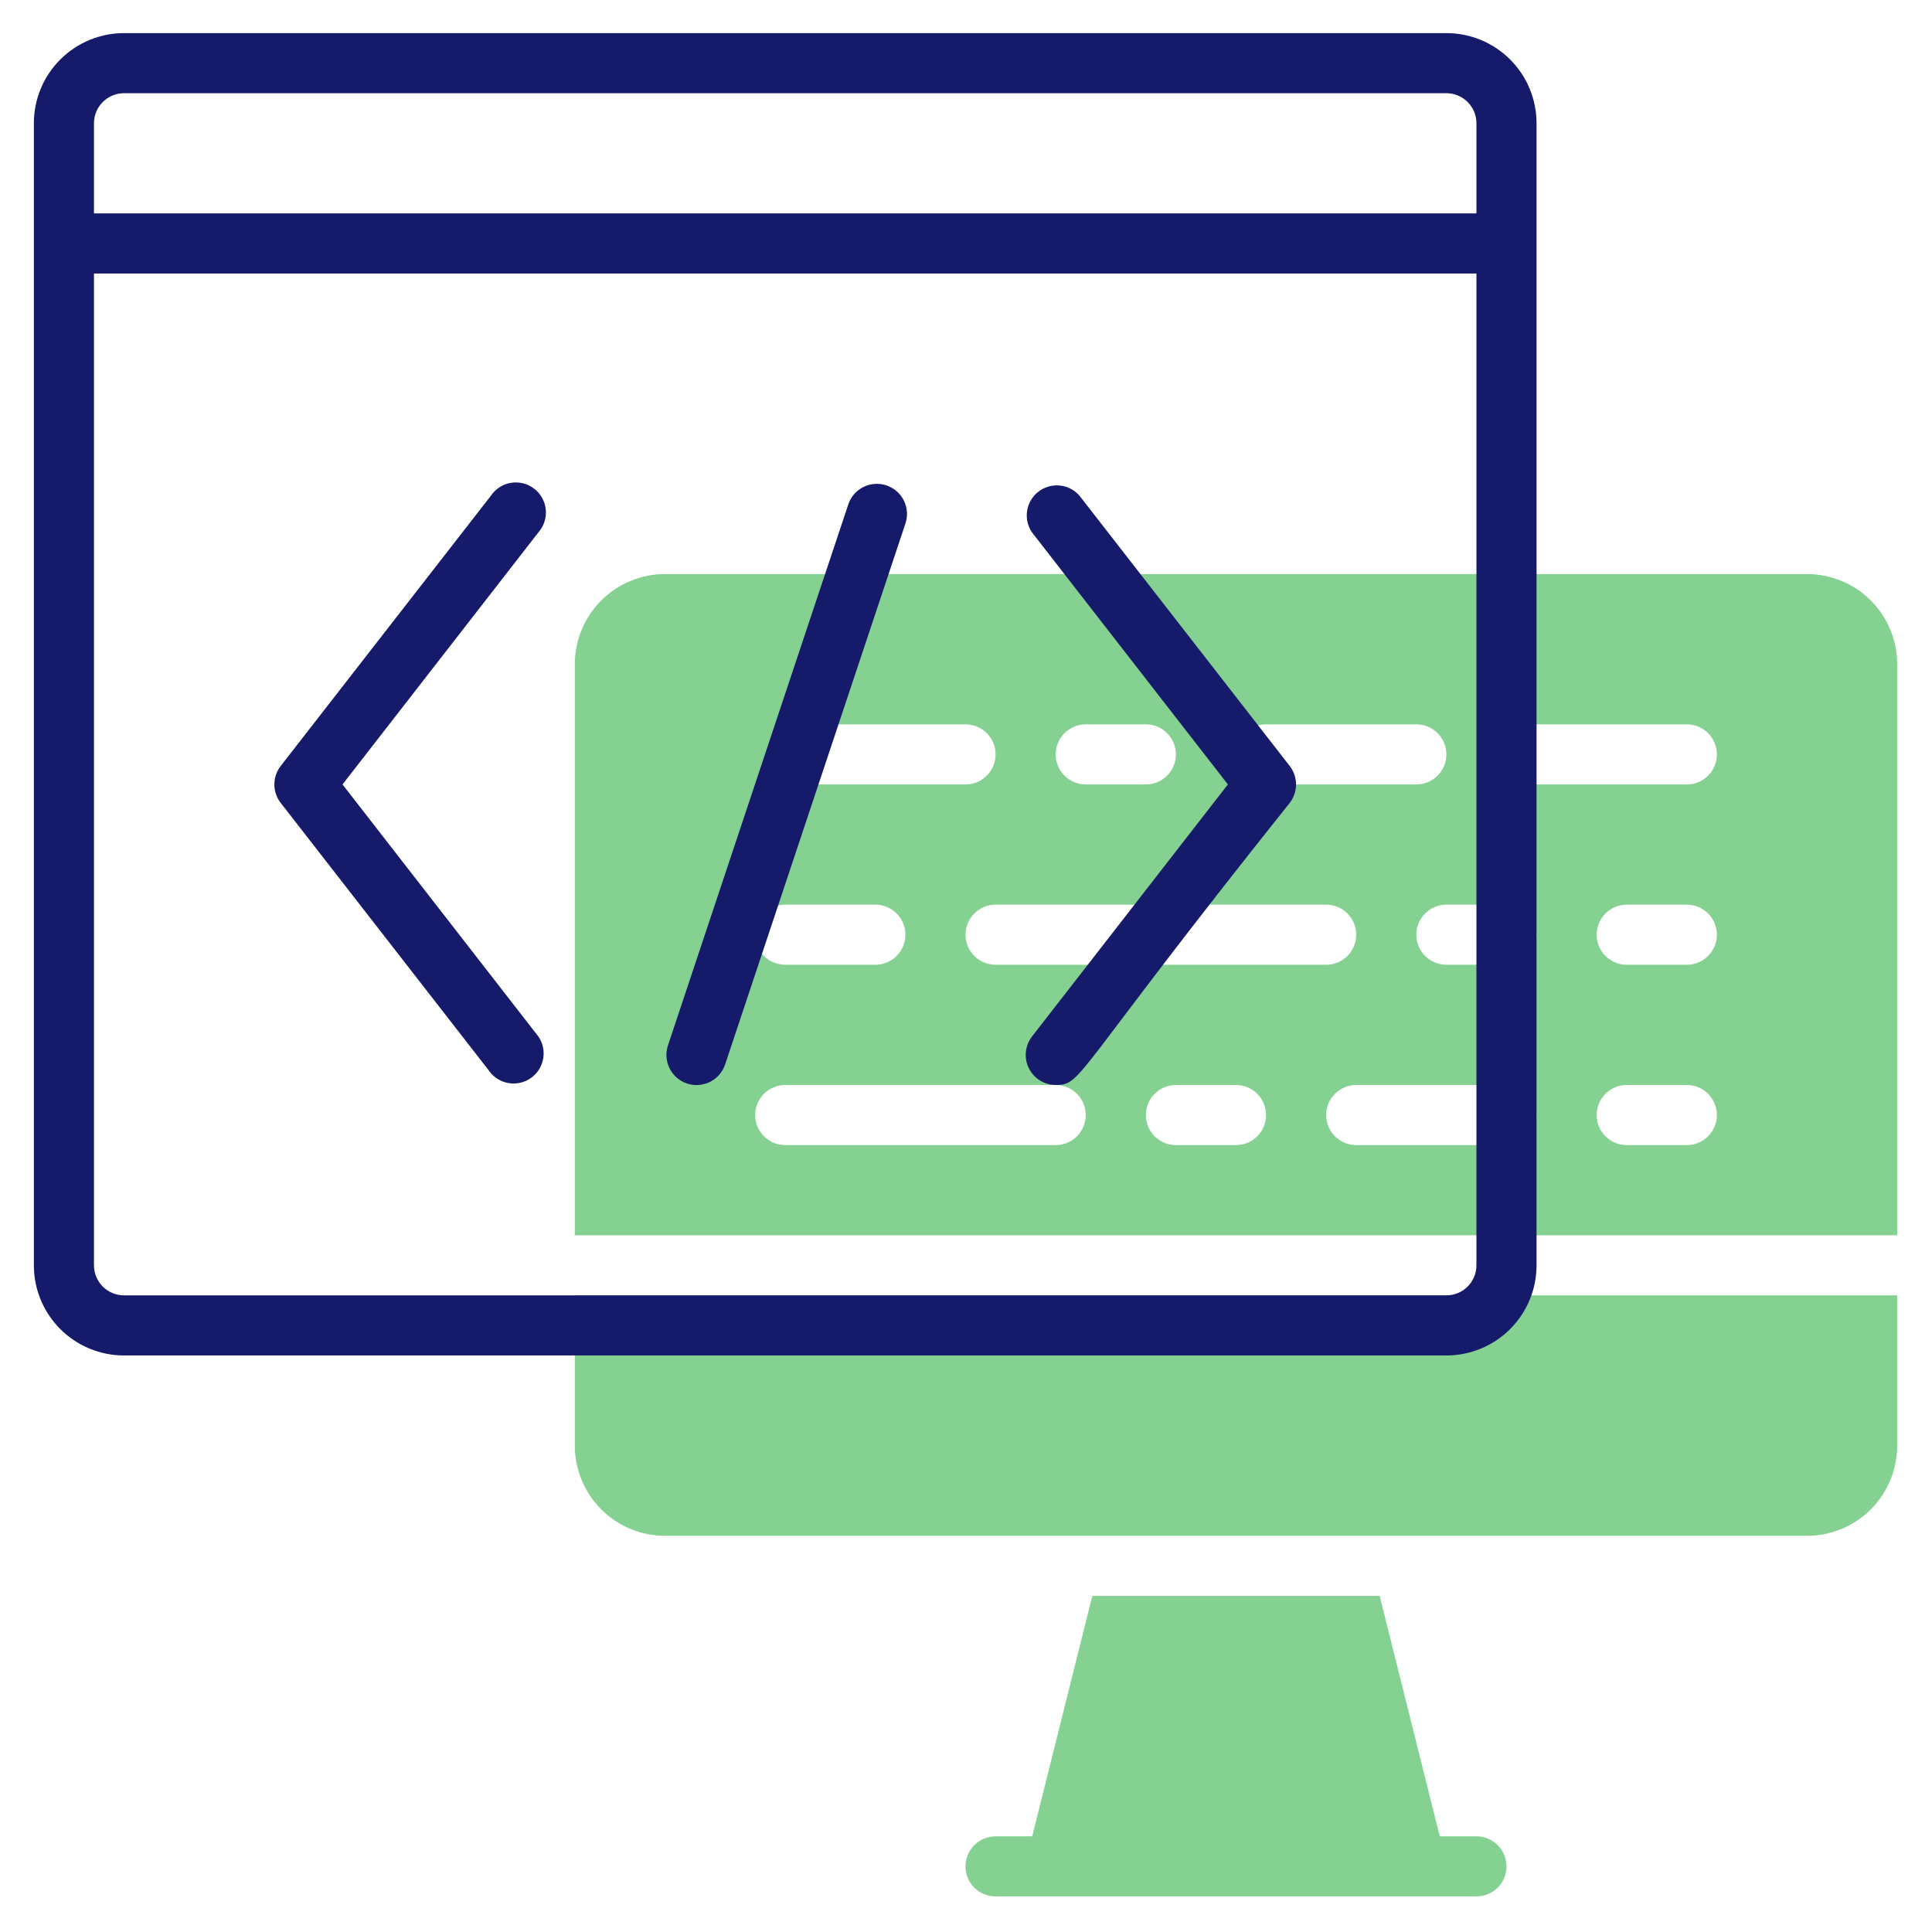 <svg width="116" height="116" viewBox="0 0 116 116" fill="none" xmlns="http://www.w3.org/2000/svg">
<g id="024-web coding 1">
<g id="Line">
<path id="Vector" d="M113.91 74.166V39.881C113.91 38.446 113.339 37.069 112.324 36.054C111.309 35.038 109.932 34.468 108.496 34.468H39.927C38.491 34.468 37.114 35.038 36.099 36.054C35.084 37.069 34.513 38.446 34.513 39.881V74.166H113.91ZM74.212 68.753H70.603C70.124 68.753 69.665 68.563 69.327 68.224C68.988 67.886 68.798 67.427 68.798 66.948C68.798 66.47 68.988 66.011 69.327 65.672C69.665 65.334 70.124 65.144 70.603 65.144H74.212C74.69 65.144 75.149 65.334 75.487 65.672C75.826 66.011 76.016 66.47 76.016 66.948C76.016 67.427 75.826 67.886 75.487 68.224C75.149 68.563 74.69 68.753 74.212 68.753ZM59.776 57.926C59.297 57.926 58.838 57.736 58.5 57.398C58.161 57.059 57.971 56.6 57.971 56.122C57.971 55.643 58.161 55.184 58.5 54.846C58.838 54.507 59.297 54.317 59.776 54.317H79.625C80.104 54.317 80.562 54.507 80.901 54.846C81.239 55.184 81.429 55.643 81.429 56.122C81.429 56.6 81.239 57.059 80.901 57.398C80.562 57.736 80.104 57.926 79.625 57.926H59.776ZM90.452 68.753H81.429C80.951 68.753 80.492 68.563 80.153 68.224C79.815 67.886 79.625 67.427 79.625 66.948C79.625 66.47 79.815 66.011 80.153 65.672C80.492 65.334 80.951 65.144 81.429 65.144H90.452C90.93 65.144 91.389 65.334 91.728 65.672C92.066 66.011 92.256 66.47 92.256 66.948C92.256 67.427 92.066 67.886 91.728 68.224C91.389 68.563 90.93 68.753 90.452 68.753ZM101.279 68.753H97.67C97.191 68.753 96.732 68.563 96.394 68.224C96.055 67.886 95.865 67.427 95.865 66.948C95.865 66.47 96.055 66.011 96.394 65.672C96.732 65.334 97.191 65.144 97.67 65.144H101.279C101.757 65.144 102.216 65.334 102.555 65.672C102.893 66.011 103.083 66.47 103.083 66.948C103.083 67.427 102.893 67.886 102.555 68.224C102.216 68.563 101.757 68.753 101.279 68.753ZM101.279 57.926H97.67C97.191 57.926 96.732 57.736 96.394 57.398C96.055 57.059 95.865 56.6 95.865 56.122C95.865 55.643 96.055 55.184 96.394 54.846C96.732 54.507 97.191 54.317 97.67 54.317H101.279C101.757 54.317 102.216 54.507 102.555 54.846C102.893 55.184 103.083 55.643 103.083 56.122C103.083 56.6 102.893 57.059 102.555 57.398C102.216 57.736 101.757 57.926 101.279 57.926ZM92.256 43.49H101.279C101.757 43.49 102.216 43.681 102.555 44.019C102.893 44.357 103.083 44.816 103.083 45.295C103.083 45.773 102.893 46.232 102.555 46.571C102.216 46.909 101.757 47.099 101.279 47.099H92.256C91.778 47.099 91.319 46.909 90.98 46.571C90.642 46.232 90.452 45.773 90.452 45.295C90.452 44.816 90.642 44.357 90.98 44.019C91.319 43.681 91.778 43.49 92.256 43.49ZM92.256 56.122C92.256 56.6 92.066 57.059 91.728 57.398C91.389 57.736 90.93 57.926 90.452 57.926H86.843C86.364 57.926 85.905 57.736 85.567 57.398C85.228 57.059 85.038 56.6 85.038 56.122C85.038 55.643 85.228 55.184 85.567 54.846C85.905 54.507 86.364 54.317 86.843 54.317H90.452C90.93 54.317 91.389 54.507 91.728 54.846C92.066 55.184 92.256 55.643 92.256 56.122ZM76.016 43.49H85.038C85.517 43.49 85.976 43.681 86.314 44.019C86.653 44.357 86.843 44.816 86.843 45.295C86.843 45.773 86.653 46.232 86.314 46.571C85.976 46.909 85.517 47.099 85.038 47.099H76.016C75.537 47.099 75.079 46.909 74.74 46.571C74.402 46.232 74.212 45.773 74.212 45.295C74.212 44.816 74.402 44.357 74.74 44.019C75.079 43.681 75.537 43.49 76.016 43.49ZM65.189 43.49H68.798C69.277 43.49 69.736 43.681 70.074 44.019C70.412 44.357 70.603 44.816 70.603 45.295C70.603 45.773 70.412 46.232 70.074 46.571C69.736 46.909 69.277 47.099 68.798 47.099H65.189C64.711 47.099 64.252 46.909 63.913 46.571C63.575 46.232 63.385 45.773 63.385 45.295C63.385 44.816 63.575 44.357 63.913 44.019C64.252 43.681 64.711 43.49 65.189 43.49ZM48.949 43.49H57.971C58.45 43.49 58.909 43.681 59.247 44.019C59.586 44.357 59.776 44.816 59.776 45.295C59.776 45.773 59.586 46.232 59.247 46.571C58.909 46.909 58.45 47.099 57.971 47.099H48.949C48.471 47.099 48.011 46.909 47.673 46.571C47.335 46.232 47.145 45.773 47.145 45.295C47.145 44.816 47.335 44.357 47.673 44.019C48.011 43.681 48.471 43.49 48.949 43.49ZM47.145 54.317H52.558C53.037 54.317 53.496 54.507 53.834 54.846C54.172 55.184 54.362 55.643 54.362 56.122C54.362 56.6 54.172 57.059 53.834 57.398C53.496 57.736 53.037 57.926 52.558 57.926H47.145C46.666 57.926 46.207 57.736 45.869 57.398C45.53 57.059 45.34 56.6 45.34 56.122C45.34 55.643 45.53 55.184 45.869 54.846C46.207 54.507 46.666 54.317 47.145 54.317ZM47.145 65.144H63.385C63.863 65.144 64.322 65.334 64.661 65.672C64.999 66.011 65.189 66.47 65.189 66.948C65.189 67.427 64.999 67.886 64.661 68.224C64.322 68.563 63.863 68.753 63.385 68.753H47.145C46.666 68.753 46.207 68.563 45.869 68.224C45.53 67.886 45.34 67.427 45.34 66.948C45.34 66.47 45.53 66.011 45.869 65.672C46.207 65.334 46.666 65.144 47.145 65.144ZM90.452 112.06C90.452 112.539 90.262 112.998 89.923 113.336C89.585 113.674 89.126 113.864 88.647 113.864H59.776C59.297 113.864 58.838 113.674 58.5 113.336C58.161 112.998 57.971 112.539 57.971 112.06C57.971 111.581 58.161 111.122 58.5 110.784C58.838 110.446 59.297 110.256 59.776 110.256H61.977L65.586 95.82H82.837L86.446 110.256H88.647C89.126 110.256 89.585 110.446 89.923 110.784C90.262 111.122 90.452 111.581 90.452 112.06ZM113.91 77.775V86.797C113.91 88.233 113.339 89.61 112.324 90.625C111.309 91.641 109.932 92.211 108.496 92.211H39.927C38.491 92.211 37.114 91.641 36.099 90.625C35.084 89.61 34.513 88.233 34.513 86.797V77.775H113.91Z" fill="#37B44C" fill-opacity="0.61"/>
<path id="Vector_2" d="M86.843 1.988H7.446C6.011 1.988 4.634 2.558 3.619 3.573C2.603 4.588 2.033 5.965 2.033 7.401V75.971C2.033 77.406 2.603 78.783 3.619 79.798C4.634 80.814 6.011 81.384 7.446 81.384H86.843C88.279 81.384 89.656 80.814 90.671 79.798C91.686 78.783 92.256 77.406 92.256 75.971V7.401C92.256 5.965 91.686 4.588 90.671 3.573C89.656 2.558 88.279 1.988 86.843 1.988ZM7.446 5.596H86.843C87.321 5.596 87.78 5.787 88.119 6.125C88.457 6.463 88.647 6.922 88.647 7.401V12.814H5.642V7.401C5.642 6.922 5.832 6.463 6.17 6.125C6.509 5.787 6.968 5.596 7.446 5.596ZM86.843 77.775H7.446C6.968 77.775 6.509 77.585 6.17 77.246C5.832 76.908 5.642 76.449 5.642 75.971V16.423H88.647V75.971C88.647 76.449 88.457 76.908 88.119 77.246C87.78 77.585 87.321 77.775 86.843 77.775ZM32.33 31.96L20.565 47.099L32.33 62.239C32.588 62.619 32.691 63.083 32.618 63.536C32.546 63.99 32.303 64.399 31.939 64.68C31.576 64.96 31.119 65.092 30.662 65.047C30.204 65.003 29.782 64.786 29.479 64.44L16.848 48.2C16.605 47.884 16.473 47.497 16.473 47.099C16.473 46.701 16.605 46.314 16.848 45.998L29.479 29.758C29.617 29.554 29.796 29.381 30.003 29.249C30.211 29.116 30.444 29.028 30.687 28.989C30.93 28.95 31.179 28.962 31.418 29.022C31.657 29.083 31.88 29.192 32.075 29.343C32.27 29.493 32.432 29.682 32.551 29.898C32.671 30.113 32.745 30.351 32.768 30.596C32.792 30.841 32.766 31.089 32.69 31.323C32.615 31.558 32.492 31.774 32.33 31.96ZM77.442 45.998C77.684 46.314 77.816 46.701 77.816 47.099C77.816 47.497 77.684 47.884 77.442 48.2C64.323 64.638 65.009 65.144 63.385 65.144C62.986 65.143 62.599 65.009 62.284 64.765C61.907 64.472 61.661 64.042 61.6 63.569C61.539 63.095 61.668 62.617 61.959 62.239L73.724 47.099L61.959 31.96C61.702 31.579 61.598 31.115 61.671 30.662C61.744 30.208 61.986 29.799 62.35 29.519C62.714 29.238 63.17 29.107 63.628 29.151C64.085 29.195 64.508 29.413 64.81 29.758L77.442 45.998ZM54.362 31.436L43.536 63.917C43.383 64.371 43.055 64.747 42.625 64.96C42.196 65.173 41.699 65.207 41.244 65.054C40.789 64.9 40.414 64.573 40.201 64.143C39.988 63.713 39.954 63.217 40.107 62.762L50.934 30.282C51.01 30.056 51.129 29.849 51.285 29.669C51.442 29.491 51.632 29.344 51.844 29.238C52.057 29.133 52.289 29.07 52.526 29.054C52.763 29.038 53.001 29.069 53.226 29.145C53.451 29.221 53.659 29.34 53.838 29.496C54.017 29.652 54.163 29.842 54.269 30.055C54.374 30.268 54.437 30.499 54.453 30.736C54.469 30.973 54.438 31.211 54.362 31.436Z" fill="#151A6A"/>
</g>
</g>
</svg>
